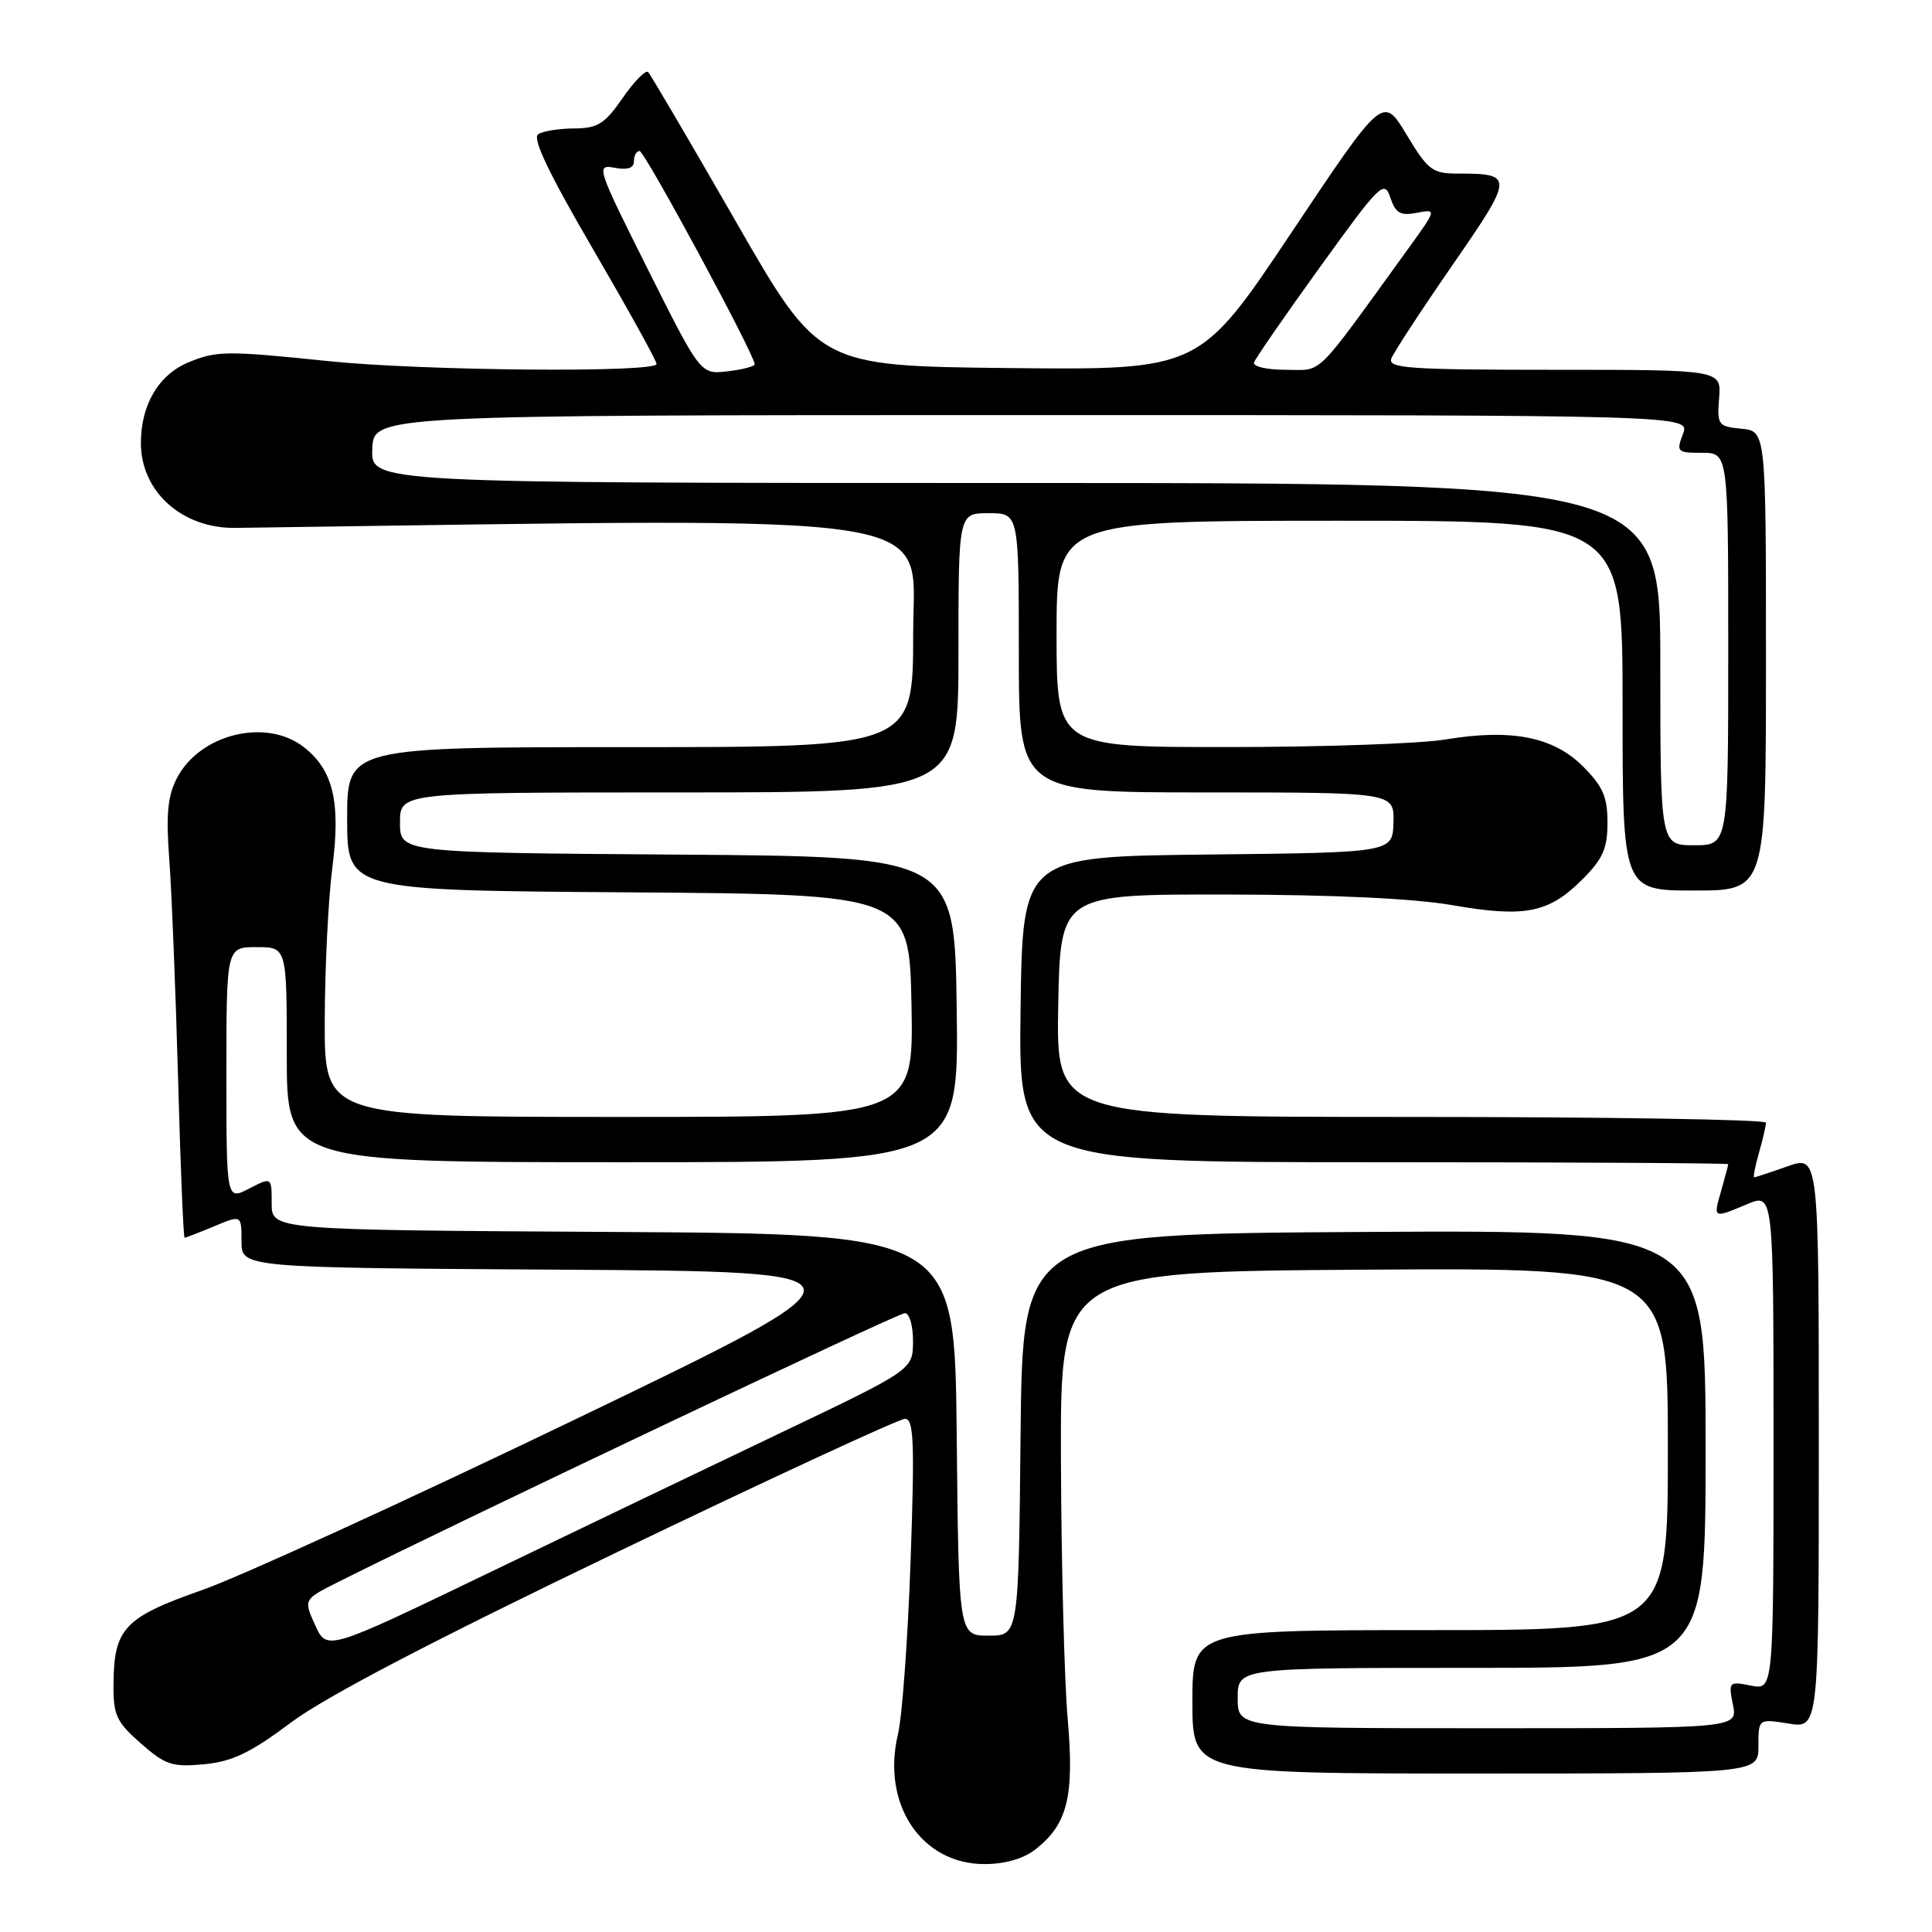 <?xml version="1.0" encoding="UTF-8" standalone="no"?>
<!DOCTYPE svg PUBLIC "-//W3C//DTD SVG 1.1//EN" "http://www.w3.org/Graphics/SVG/1.1/DTD/svg11.dtd" >
<svg xmlns="http://www.w3.org/2000/svg" xmlns:xlink="http://www.w3.org/1999/xlink" version="1.1" viewBox="0 0 256 256">
 <g >
 <path fill="currentColor"
d=" M 137.23 245.03 C 141.47 241.70 142.37 238.02 141.47 227.71 C 141.03 222.65 140.63 207.25 140.58 193.50 C 140.50 168.50 140.50 168.50 180.75 168.24 C 221.00 167.98 221.00 167.98 221.00 191.99 C 221.00 216.00 221.00 216.00 189.50 216.00 C 158.00 216.00 158.00 216.00 158.00 225.50 C 158.00 235.00 158.00 235.00 195.50 235.00 C 233.00 235.00 233.00 235.00 233.00 231.37 C 233.00 227.74 233.00 227.74 237.00 228.38 C 241.00 229.02 241.00 229.02 241.00 191.06 C 241.00 153.09 241.00 153.09 236.87 154.54 C 234.61 155.34 232.61 156.00 232.44 156.00 C 232.28 156.00 232.56 154.54 233.07 152.76 C 233.58 150.97 234.00 149.17 234.00 148.76 C 234.00 148.34 212.84 148.00 186.97 148.00 C 139.95 148.00 139.95 148.00 140.22 133.25 C 140.50 118.50 140.50 118.50 162.50 118.53 C 176.66 118.55 187.35 119.05 192.51 119.95 C 202.07 121.61 205.22 120.98 209.66 116.54 C 212.39 113.81 213.00 112.43 213.00 109.00 C 213.00 105.59 212.39 104.19 209.75 101.55 C 205.82 97.62 200.24 96.53 191.50 97.99 C 188.20 98.54 175.26 98.99 162.75 98.99 C 140.00 99.00 140.00 99.00 140.00 84.00 C 140.00 69.00 140.00 69.00 177.50 69.00 C 215.00 69.00 215.00 69.00 215.00 93.50 C 215.00 118.00 215.00 118.00 224.50 118.00 C 234.00 118.00 234.00 118.00 234.00 87.56 C 234.00 57.13 234.00 57.13 230.75 56.81 C 227.66 56.51 227.51 56.32 227.79 52.75 C 228.09 49.00 228.09 49.00 205.94 49.00 C 186.68 49.00 183.86 48.80 184.36 47.50 C 184.68 46.68 188.33 41.10 192.47 35.11 C 200.61 23.34 200.63 23.00 193.16 23.00 C 189.80 23.00 189.21 22.55 186.37 17.83 C 183.25 12.66 183.25 12.66 171.10 30.85 C 158.95 49.03 158.95 49.03 133.73 48.77 C 108.50 48.50 108.50 48.50 97.48 29.31 C 91.42 18.76 86.20 9.87 85.88 9.55 C 85.56 9.23 84.04 10.77 82.51 12.98 C 80.14 16.41 79.20 17.00 76.11 17.02 C 74.13 17.02 71.97 17.37 71.32 17.78 C 70.49 18.31 72.71 22.95 78.57 33.00 C 83.20 40.95 87.00 47.80 87.00 48.23 C 87.00 49.41 55.89 49.14 43.50 47.85 C 30.11 46.46 28.69 46.47 25.00 48.00 C 21.02 49.65 18.67 53.62 18.67 58.71 C 18.67 65.14 24.13 70.04 31.19 69.95 C 127.47 68.61 121.00 67.60 121.00 83.93 C 121.00 99.00 121.00 99.00 83.50 99.00 C 46.00 99.00 46.00 99.00 46.00 108.49 C 46.00 117.98 46.00 117.98 83.25 118.24 C 120.50 118.50 120.50 118.50 120.78 133.25 C 121.05 148.00 121.05 148.00 82.03 148.00 C 43.00 148.00 43.00 148.00 43.03 135.25 C 43.05 128.24 43.50 119.13 44.03 115.02 C 45.16 106.30 44.17 102.07 40.29 99.02 C 35.31 95.09 26.48 97.24 23.44 103.11 C 22.21 105.49 21.98 107.93 22.43 113.85 C 22.74 118.06 23.27 131.06 23.59 142.75 C 23.91 154.44 24.30 164.00 24.46 164.00 C 24.62 164.00 26.39 163.32 28.38 162.49 C 32.00 160.97 32.00 160.97 32.00 164.48 C 32.00 167.98 32.00 167.98 74.43 168.24 C 116.87 168.50 116.87 168.50 76.38 188.00 C 54.12 198.72 31.79 208.94 26.76 210.70 C 16.47 214.31 15.09 215.77 15.04 223.15 C 15.00 227.26 15.42 228.16 18.66 231.01 C 21.93 233.88 22.83 234.17 27.06 233.77 C 30.80 233.41 33.21 232.25 38.56 228.24 C 43.10 224.84 57.37 217.39 81.93 205.59 C 102.06 195.91 119.15 188.00 119.92 188.00 C 121.08 188.00 121.21 191.08 120.66 206.75 C 120.30 217.06 119.55 227.44 118.98 229.82 C 116.79 239.06 122.08 247.00 130.44 247.00 C 133.19 247.00 135.63 246.29 137.23 245.03 Z  M 164.00 225.00 C 164.00 221.00 164.00 221.00 195.00 221.00 C 226.00 221.00 226.00 221.00 226.00 191.99 C 226.00 162.98 226.00 162.98 180.75 163.24 C 135.50 163.50 135.50 163.50 135.23 190.11 C 134.97 216.73 134.97 216.73 131.00 216.73 C 127.03 216.73 127.03 216.73 126.77 190.11 C 126.50 163.50 126.50 163.50 81.25 163.24 C 36.00 162.98 36.00 162.98 36.00 159.46 C 36.00 155.95 36.00 155.95 33.00 157.50 C 30.00 159.05 30.00 159.05 30.00 142.28 C 30.00 125.50 30.00 125.50 34.00 125.50 C 38.00 125.50 38.00 125.50 38.00 139.75 C 38.00 154.00 38.00 154.00 82.52 154.00 C 127.04 154.00 127.04 154.00 126.77 133.75 C 126.50 113.50 126.50 113.50 89.75 113.24 C 53.00 112.98 53.00 112.98 53.00 108.99 C 53.00 105.00 53.00 105.00 90.00 105.00 C 127.00 105.00 127.00 105.00 127.00 86.50 C 127.00 68.00 127.00 68.00 131.00 68.00 C 135.00 68.00 135.00 68.00 135.00 86.50 C 135.00 105.00 135.00 105.00 159.87 105.00 C 184.74 105.00 184.74 105.00 184.64 108.98 C 184.53 112.97 184.53 112.97 160.02 113.23 C 135.50 113.50 135.50 113.50 135.23 133.75 C 134.96 154.00 134.96 154.00 181.98 154.00 C 207.84 154.00 229.00 154.12 229.00 154.26 C 229.00 154.40 228.58 155.97 228.07 157.76 C 227.00 161.49 226.95 161.47 231.53 159.55 C 235.00 158.10 235.00 158.10 235.00 191.03 C 235.00 223.95 235.00 223.95 232.00 223.35 C 229.09 222.77 229.02 222.84 229.62 225.88 C 230.25 229.00 230.25 229.00 197.12 229.00 C 164.00 229.00 164.00 229.00 164.00 225.00 Z  M 41.76 215.34 C 40.21 211.93 40.21 211.93 44.86 209.60 C 60.73 201.63 118.96 174.00 119.89 174.00 C 120.51 174.00 120.99 175.65 120.98 177.75 C 120.96 181.50 120.96 181.50 103.23 189.96 C 93.48 194.61 76.01 202.99 64.40 208.59 C 43.31 218.75 43.31 218.75 41.76 215.34 Z  M 220.00 88.00 C 220.00 64.00 220.00 64.00 134.58 64.00 C 49.15 64.00 49.15 64.00 49.33 59.50 C 49.50 55.00 49.50 55.00 136.73 55.00 C 223.95 55.00 223.95 55.00 223.00 57.50 C 222.10 59.87 222.23 60.00 225.52 60.00 C 229.00 60.00 229.00 60.00 229.00 86.00 C 229.00 112.00 229.00 112.00 224.50 112.00 C 220.00 112.00 220.00 112.00 220.00 88.00 Z  M 85.84 35.68 C 79.09 22.21 78.94 21.76 81.43 22.23 C 83.17 22.56 84.00 22.28 84.00 21.36 C 84.00 20.61 84.34 20.00 84.75 20.01 C 85.43 20.02 100.00 47.02 100.00 48.26 C 100.00 48.55 98.39 48.97 96.41 49.20 C 92.82 49.62 92.82 49.62 85.84 35.68 Z  M 166.17 48.02 C 166.35 47.48 170.30 41.77 174.94 35.34 C 182.87 24.34 183.43 23.79 184.22 26.17 C 184.92 28.25 185.55 28.62 187.73 28.20 C 190.40 27.69 190.40 27.69 186.49 33.10 C 173.96 50.41 175.39 49.00 170.39 49.00 C 167.85 49.00 165.98 48.57 166.17 48.02 Z "/>
</g>
</svg>